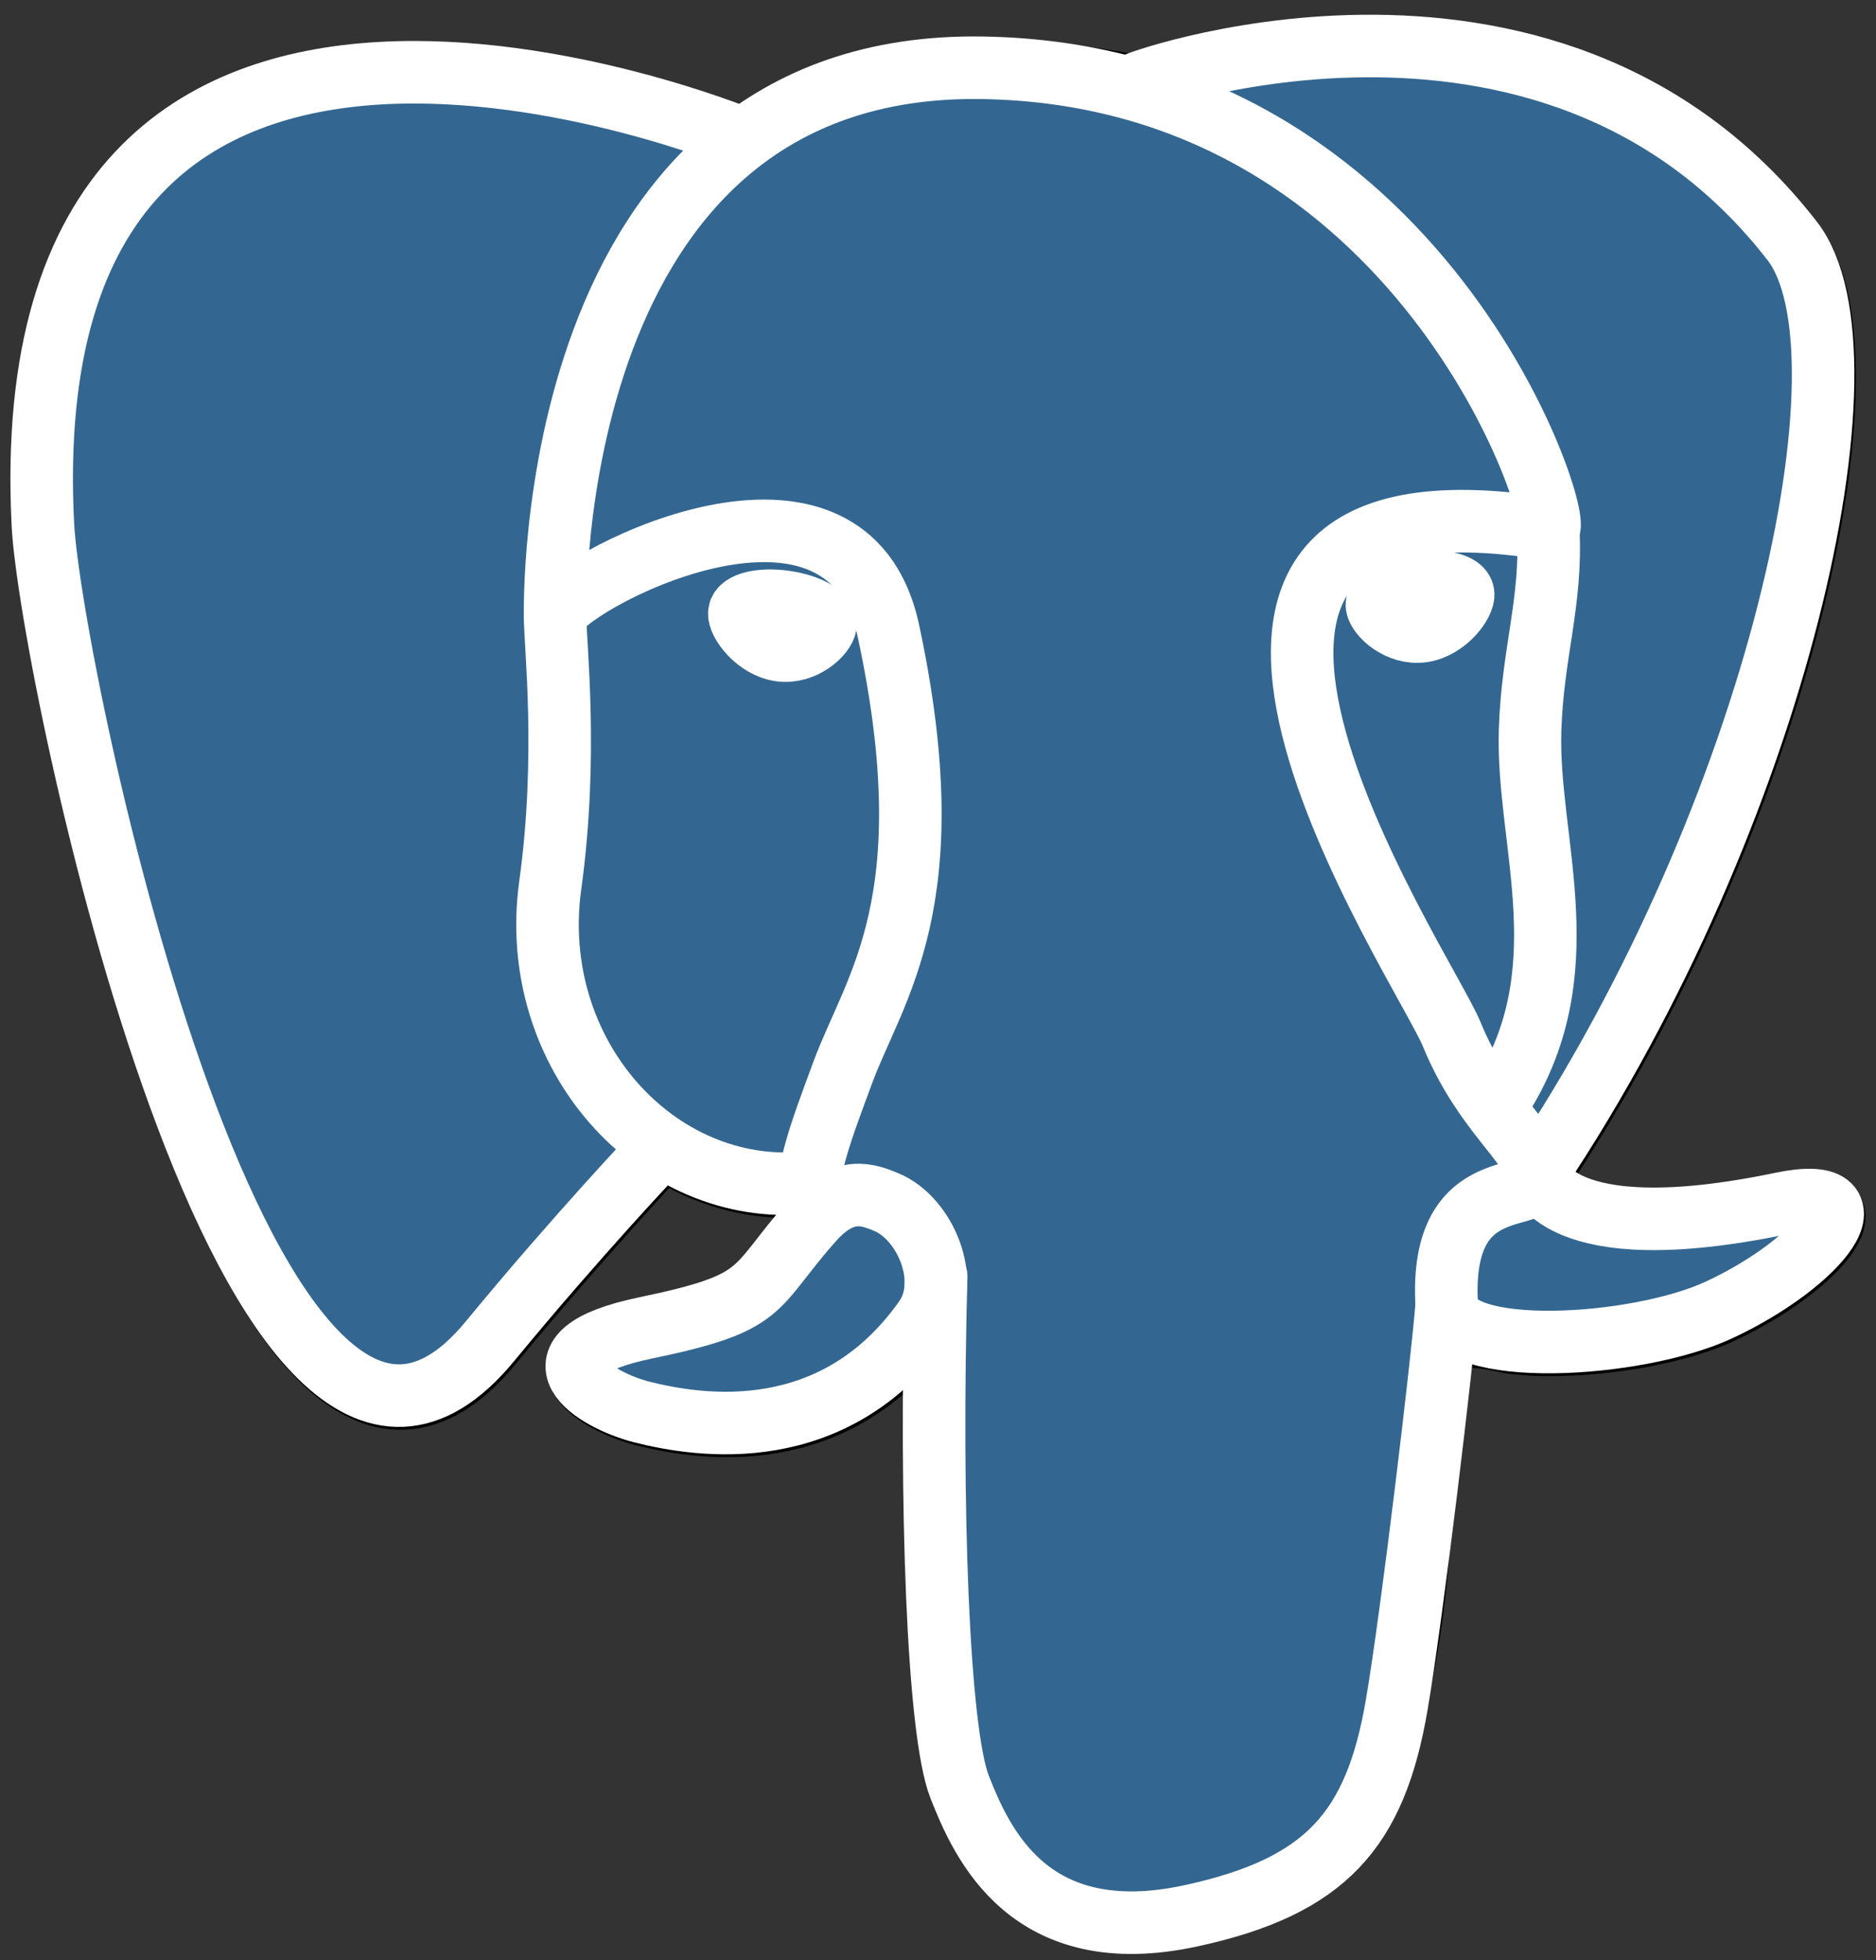<svg width="90" height="94" viewBox="0 0 90 94" fill="none" xmlns="http://www.w3.org/2000/svg">
  <rect x="0" y="0" width="90" height="94" fill="#333333" stroke="none"/>
  <path d="M68.291 69.501C68.908 64.314 68.723 63.553 72.552 64.393L73.523 64.479C76.468 64.615 80.319 64.002 82.581 62.941C87.451 60.66 90.34 56.852 85.537 57.852C74.582 60.133 73.829 56.39 73.829 56.39C85.397 39.068 90.232 17.079 86.058 11.697C74.674 -2.984 54.968 3.958 54.638 4.139L54.533 4.158C52.369 3.705 49.947 3.434 47.225 3.39C42.268 3.308 38.507 4.701 35.653 6.886C35.653 6.886 0.499 -7.731 2.134 25.268C2.482 32.288 12.104 78.387 23.581 64.463C27.775 59.371 31.829 55.066 31.829 55.066C33.842 56.416 36.252 57.104 38.779 56.857L38.975 56.689C38.914 57.321 38.941 57.939 39.053 58.671C36.097 62.005 36.966 62.591 31.055 63.819C25.075 65.062 28.588 67.277 30.881 67.856C33.662 68.558 40.095 69.552 44.443 63.41L44.27 64.111C45.43 65.047 45.351 70.841 45.516 74.981C45.68 79.121 45.955 82.984 46.791 85.262C47.627 87.539 48.614 93.406 56.382 91.726C62.874 90.322 67.838 88.301 68.291 69.501Z" fill="black" stroke="black" stroke-width="3"/>
  <path d="M85.538 57.852C74.582 60.133 73.829 56.389 73.829 56.389C85.397 39.066 90.232 17.078 86.059 11.696C74.675 -2.984 54.968 3.959 54.639 4.139L54.533 4.158C52.369 3.704 49.947 3.434 47.224 3.389C42.267 3.307 38.507 4.701 35.653 6.885C35.653 6.885 0.498 -7.731 2.133 25.268C2.481 32.288 12.103 78.387 23.58 64.463C27.775 59.371 31.828 55.066 31.828 55.066C33.841 56.416 36.251 57.104 38.777 56.857L38.973 56.689C38.912 57.321 38.94 57.939 39.052 58.671C36.095 62.005 36.964 62.591 31.054 63.819C25.073 65.062 28.587 67.277 30.881 67.856C33.661 68.558 40.095 69.552 44.442 63.41L44.269 64.111C45.427 65.047 46.24 70.202 46.104 74.875C45.968 79.548 45.877 82.756 46.79 85.262C47.702 87.768 48.612 93.406 56.382 91.726C62.874 90.322 66.239 86.683 66.707 80.613C67.039 76.298 67.79 76.936 67.838 73.078L68.441 71.252C69.136 65.402 68.551 63.515 72.551 64.393L73.523 64.479C76.467 64.614 80.32 64.001 82.582 62.94C87.451 60.66 90.339 56.852 85.538 57.852H85.538Z" fill="#336791"/>
  <path d="M44.912 61.205C44.611 72.089 44.988 83.049 46.043 85.713C47.099 88.377 49.359 93.558 57.129 91.878C63.621 90.473 65.983 87.755 67.008 81.755C67.763 77.341 69.218 65.082 69.405 62.57M35.599 6.642C35.599 6.642 0.42 -7.869 2.055 25.13C2.403 32.15 12.026 78.251 23.503 64.326C27.697 59.234 31.489 55.24 31.489 55.24M54.601 3.993C53.383 4.379 74.169 -3.676 85.983 11.559C90.156 16.94 85.32 38.929 73.753 56.253" stroke="white" stroke-width="3" stroke-linecap="round" stroke-linejoin="round"/>
  <path d="M73.752 56.252C73.752 56.252 74.506 59.997 85.462 57.715C90.262 56.714 87.374 60.523 82.505 62.805C78.51 64.676 69.552 65.156 69.405 62.57C69.029 55.897 74.12 57.924 73.752 56.252ZM73.752 56.252C73.42 54.747 71.144 53.269 69.638 49.584C68.323 46.367 51.605 21.701 74.274 25.364C75.104 25.191 68.361 3.603 47.146 3.251C25.936 2.9 26.632 29.577 26.632 29.577" stroke="white" stroke-width="3" stroke-linecap="round" stroke-linejoin="bevel"/>
  <path d="M38.975 58.535C36.018 61.868 36.887 62.454 30.977 63.682C24.996 64.926 28.51 67.14 30.803 67.719C33.584 68.421 40.017 69.415 44.364 63.272C45.688 61.402 44.357 58.417 42.538 57.657C41.66 57.289 40.485 56.829 38.975 58.535Z" stroke="white" stroke-width="3" stroke-linecap="round" stroke-linejoin="round"/>
  <path d="M38.781 58.476C38.483 56.516 39.419 54.184 40.423 51.455C41.93 47.361 45.409 43.266 42.626 30.279C40.552 20.601 26.64 28.265 26.632 29.577C26.623 30.889 27.261 36.228 26.399 42.446C25.275 50.56 31.515 57.423 38.7 56.721" stroke="white" stroke-width="3" stroke-linecap="round" stroke-linejoin="round"/>
  <path d="M35.471 29.38C35.408 29.828 36.284 31.024 37.426 31.184C38.566 31.345 39.542 30.41 39.604 29.962C39.665 29.514 38.791 29.02 37.648 28.86C36.508 28.699 35.532 28.933 35.471 29.38H35.471Z" fill="white" stroke="white" stroke-width="3"/>
  <path d="M70.193 28.466C70.255 28.914 69.381 30.11 68.238 30.27C67.098 30.431 66.122 29.496 66.059 29.048C65.999 28.6 66.874 28.106 68.015 27.946C69.156 27.785 70.132 28.019 70.193 28.466V28.466Z" fill="white" stroke="white" stroke-width="3"/>
  <path d="M74.274 25.364C74.462 28.88 73.523 31.275 73.405 35.017C73.23 40.457 75.975 46.684 71.839 52.918" stroke="white" stroke-width="3" stroke-linecap="round" stroke-linejoin="round"/>
</svg>